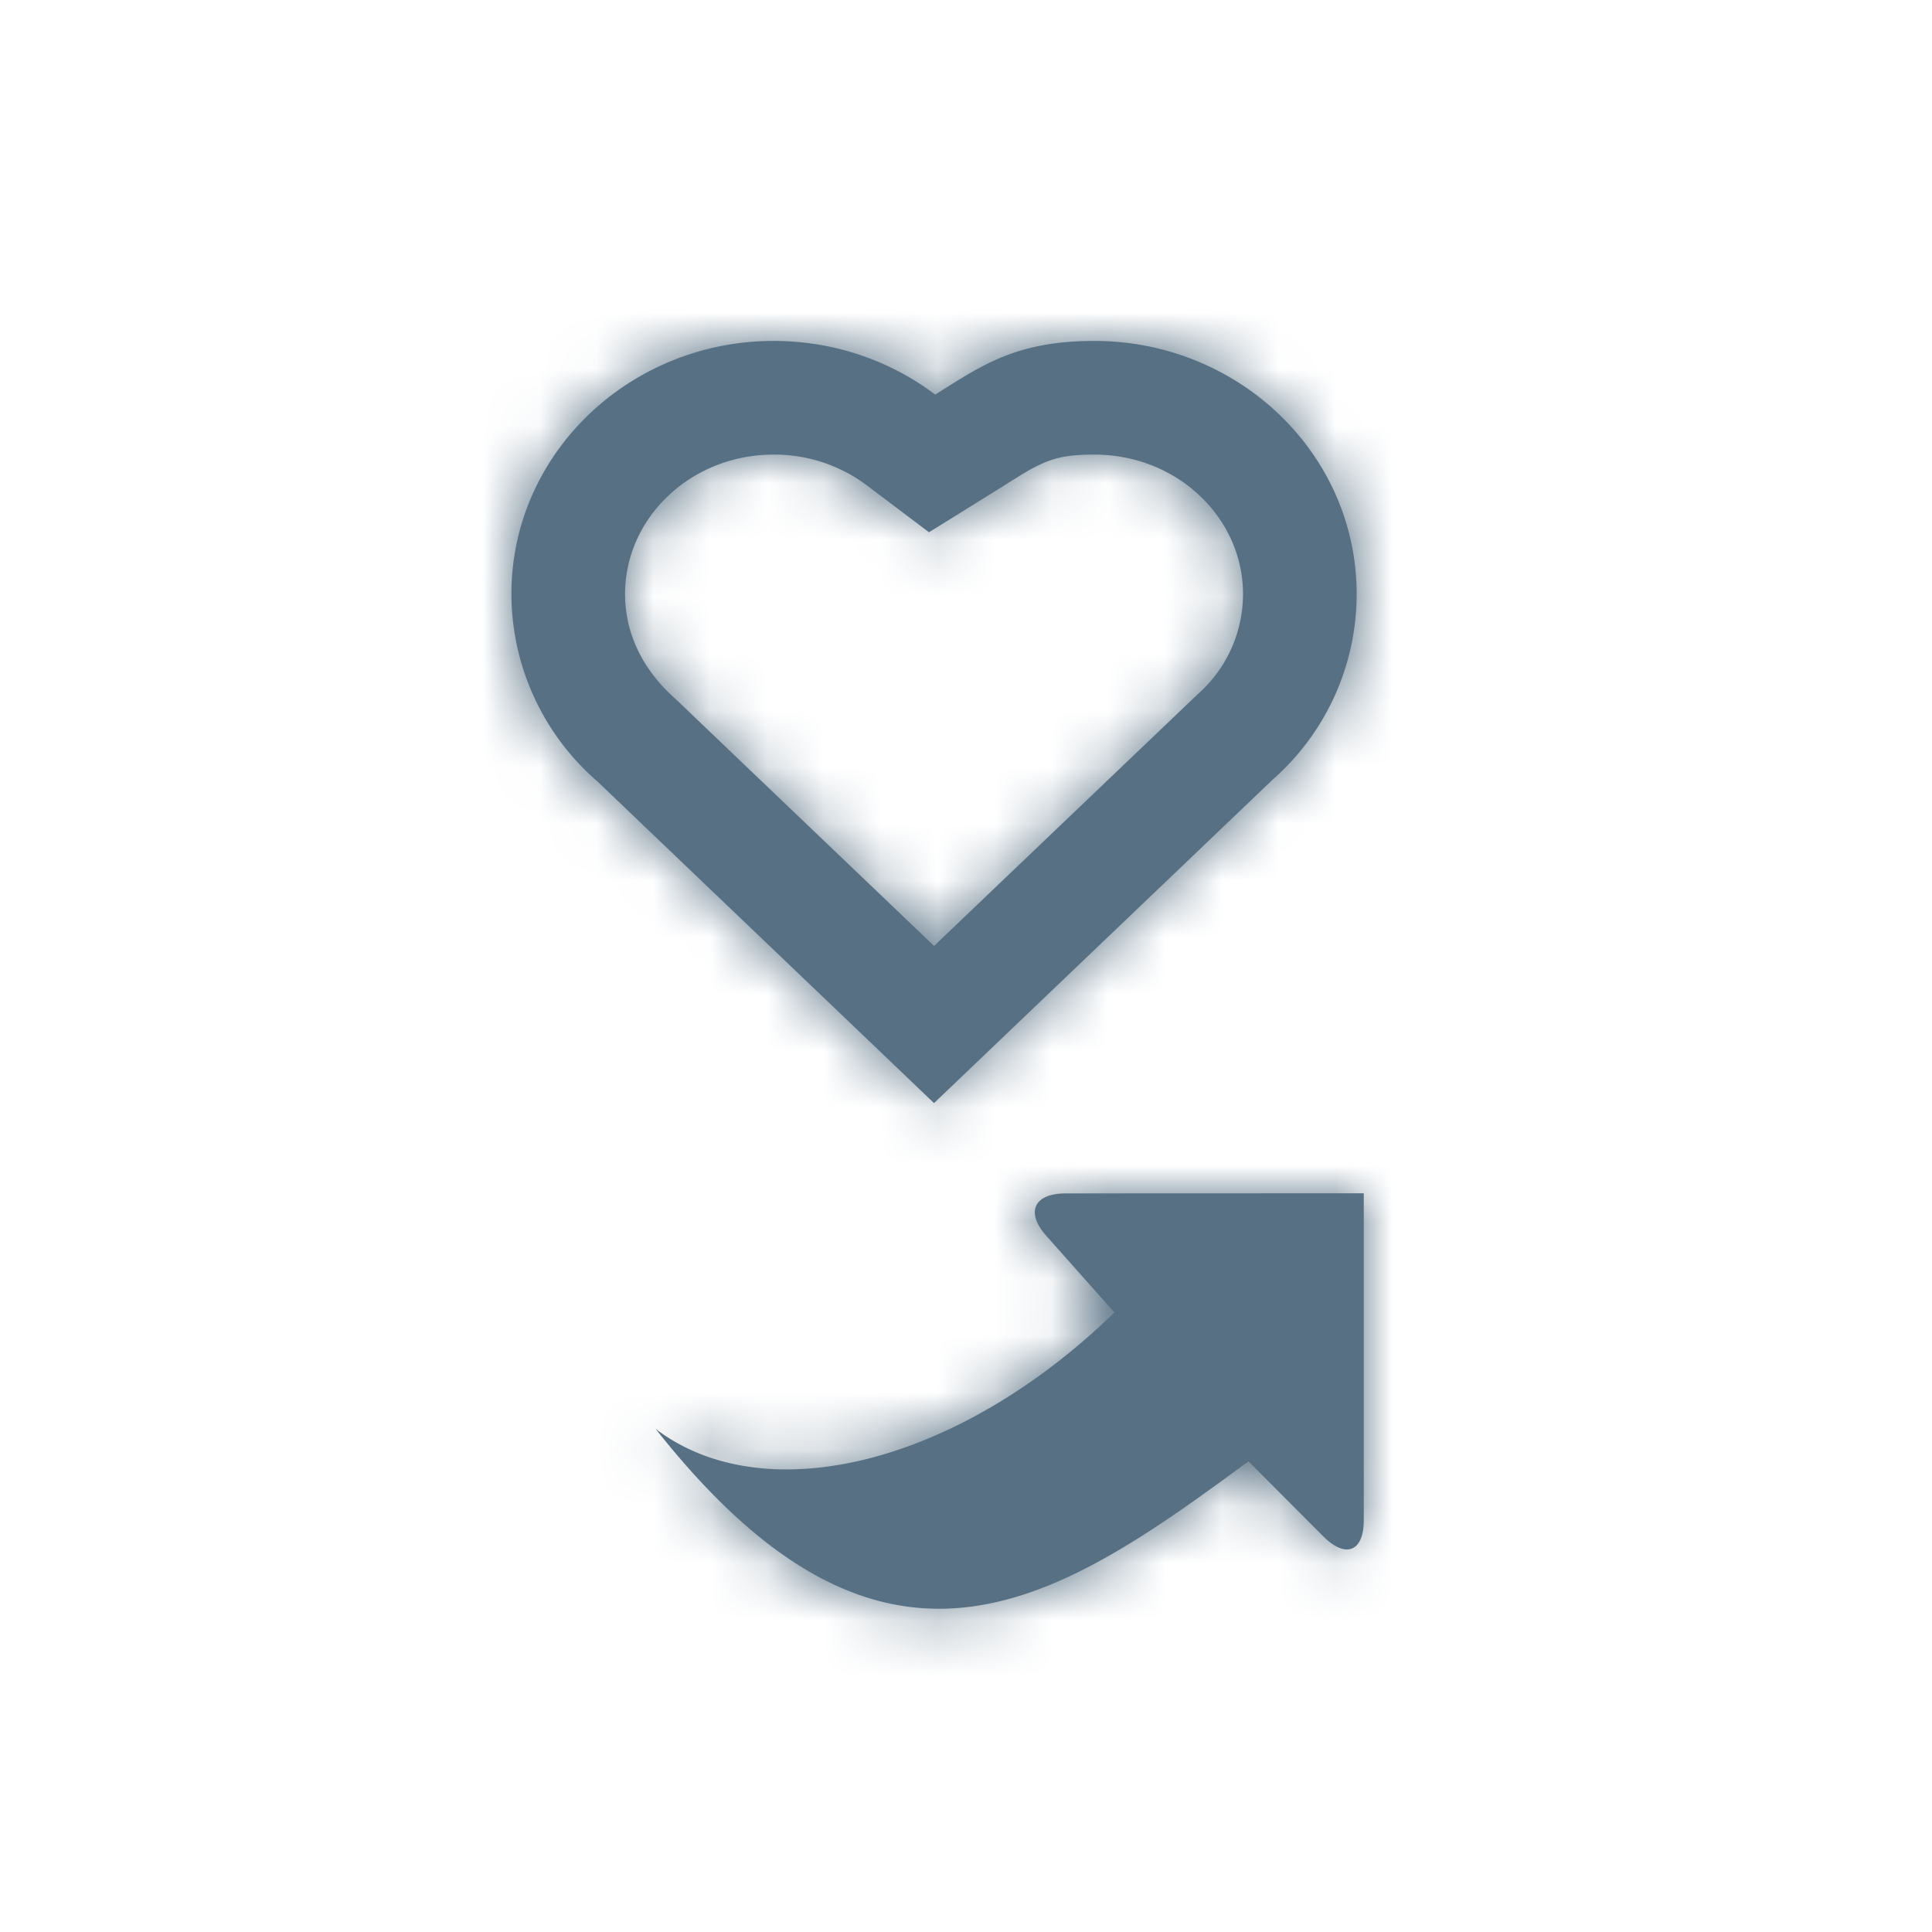 <svg xmlns="http://www.w3.org/2000/svg" xmlns:xlink="http://www.w3.org/1999/xlink" width="34" height="34" viewBox="0 0 34 34">
    <defs>
        <path id="a" d="M14.29 21.04l-1.319-1.323c-3.385 2.493-6.397 4.545-10.432-.57 1.93 1.465 5.334.617 8.073-2.05l-1.2-1.35c-.371-.418-.212-.745.342-.745L15 15v5.754c0 .553-.318.678-.71.285zm.585-16.586a4.35 4.35 0 0 1-1.478 3.266l-5.96 5.693-.69-.66-5.238-5.005A4.375 4.375 0 0 1 0 4.454C0 1.984 2.077 0 4.616 0c1.047 0 2.041.339 2.842.944.797-.496 1.4-.944 2.8-.944 2.54 0 4.617 1.984 4.617 4.454zm-2.797 1.763a2.35 2.35 0 0 0 .797-1.763C12.875 3.113 11.718 2 10.259 2c-.586 0-.83.078-1.31.37l-.434.272-1.166.725-1.096-.827A2.711 2.711 0 0 0 4.616 2C3.157 2 2 3.113 2 4.454c0 .68.297 1.324.89 1.848l4.548 4.345 4.64-4.43z"/>
    </defs>
    <g fill="none" fill-rule="evenodd" transform="translate(9 6)">
        <mask id="b" fill="#fff">
            <use xlink:href="#a"/>
        </mask>
        <use fill="#577083" xlink:href="#a"/>
        <g fill="#577083" mask="url(#b)">
            <path d="M-9-6h34v34H-9z"/>
        </g>
    </g>
</svg>
